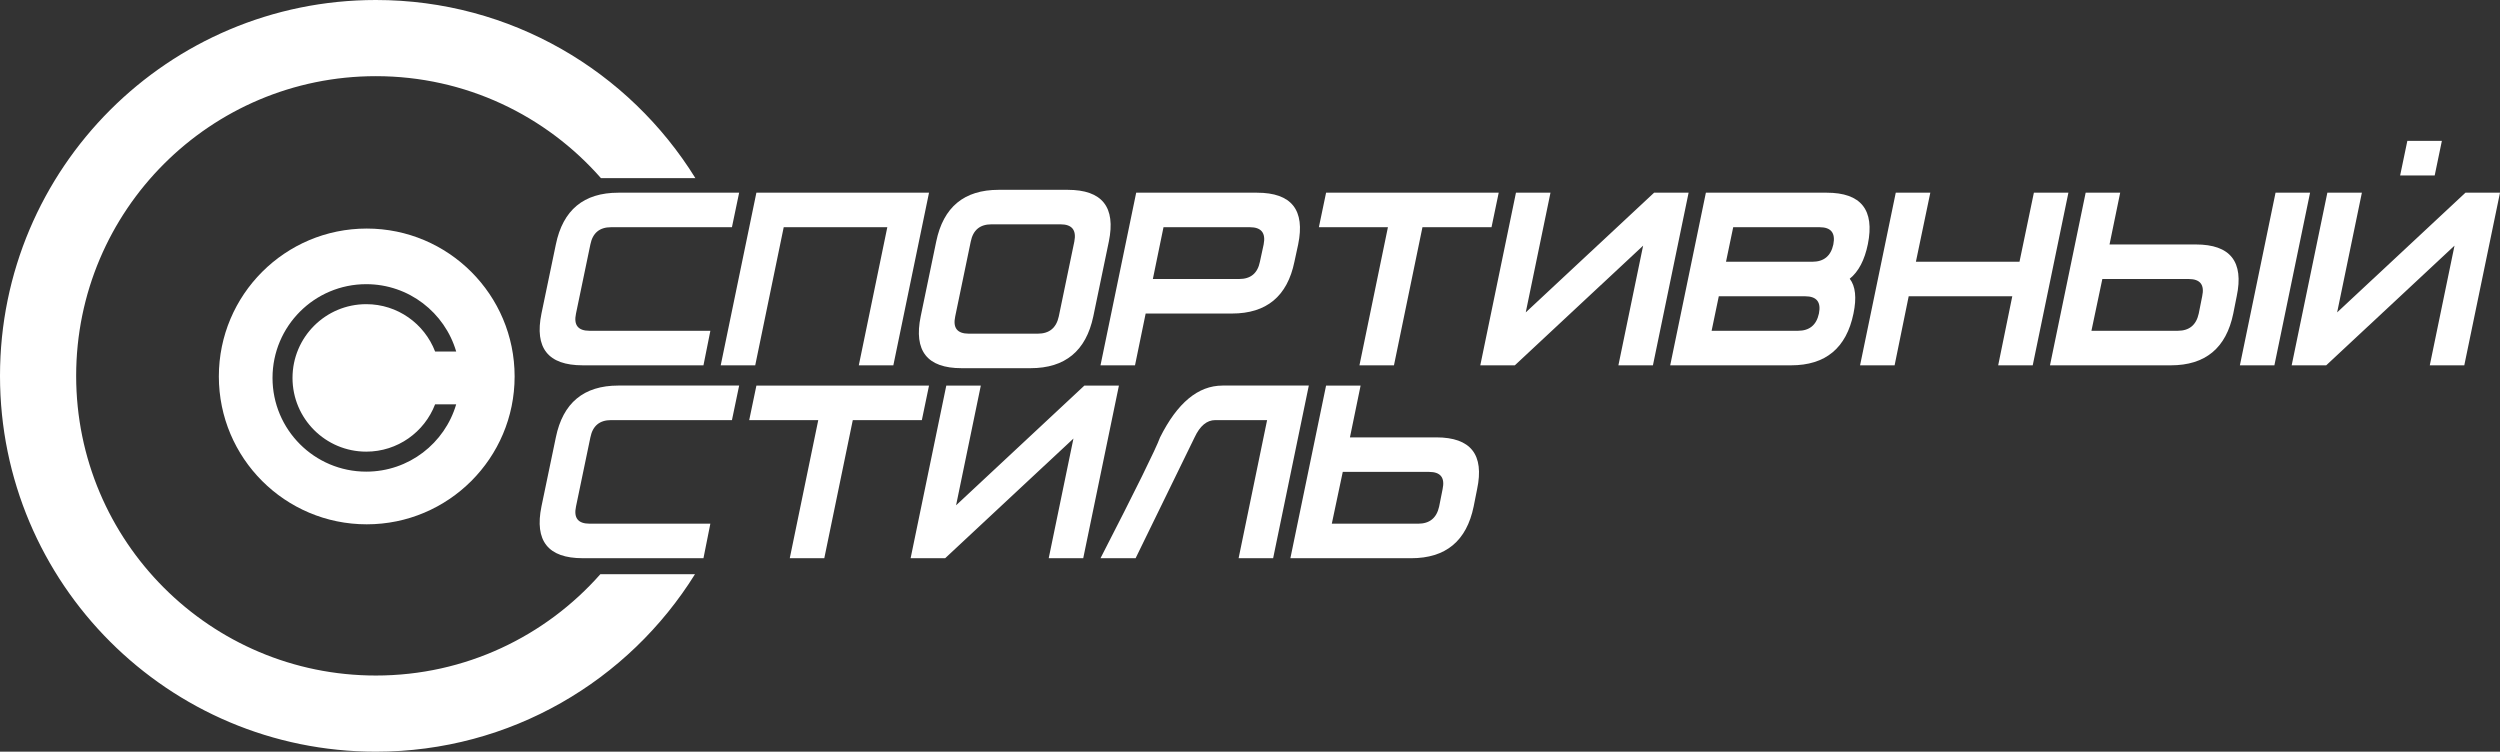 <?xml version="1.0" encoding="utf-8"?>
<!-- Generator: Adobe Illustrator 16.0.0, SVG Export Plug-In . SVG Version: 6.00 Build 0)  -->
<!DOCTYPE svg PUBLIC "-//W3C//DTD SVG 1.1//EN" "http://www.w3.org/Graphics/SVG/1.1/DTD/svg11.dtd">
<svg version="1.1" id="Layer_2" xmlns:x="http://ns.adobe.com/Extensibility/1.0/" xmlns:i="http://ns.adobe.com/AdobeIllustrator/10.0/" xmlns:graph="http://ns.adobe.com/Graphs/1.0/"
	 xmlns="http://www.w3.org/2000/svg" xmlns:xlink="http://www.w3.org/1999/xlink" x="0px" y="0px" width="165.311px"
	 height="49.705px" viewBox="0 0 165.311 49.705" enable-background="new 0 0 165.311 49.705" xml:space="preserve">
<rect x="0" y="0" width="165.311" height="49.705" fill="#333333" stroke="none"/>
<path fill="#FFFFFF" d="M24.854,44.669c-10.946,0-19.818-8.871-19.818-19.816c0-10.945,8.872-19.817,19.818-19.817
	c5.933,0,11.254,2.61,14.884,6.743h6.244C41.602,4.71,33.781,0,24.854,0C11.126,0,0,11.126,0,24.853
	c0,13.727,11.126,24.852,24.854,24.852c8.91,0,16.717-4.692,21.103-11.738H39.7C36.07,42.076,30.767,44.669,24.854,44.669z"/>
<path fill="#FFFFFF" d="M80.837,25.496c-1.611,0-2.987,1.142-4.129,3.425c-0.279,0.761-1.591,3.424-3.938,7.991h2.321l3.9-7.991
	c0.355-0.761,0.812-1.142,1.369-1.142h3.426l-1.884,9.132h2.283l2.359-11.416H80.837z"/>
<path fill="#FFFFFF" d="M94.973,28.921h-5.709l0.705-3.425h-2.283l-2.36,11.416h7.991c2.285,0,3.661-1.142,4.129-3.424l0.227-1.142
	C98.156,30.062,97.256,28.921,94.973,28.921z M95.391,32.346l-0.227,1.142c-0.166,0.761-0.628,1.141-1.39,1.141h-5.709l0.724-3.425
	h5.707C95.258,31.204,95.556,31.585,95.391,32.346z"/>
<path fill="#FFFFFF" d="M36.755,28.921l-0.951,4.566c-0.469,2.282,0.438,3.424,2.721,3.424h7.991l0.456-2.283h-7.99
	c-0.76,0-1.059-0.38-0.893-1.141l0.95-4.566c0.152-0.761,0.608-1.142,1.37-1.142h7.991l0.476-2.284h-7.99
	C38.6,25.496,37.224,26.638,36.755,28.921z"/>
<polygon fill="#FFFFFF" points="61.431,25.496 50.017,25.496 49.541,27.78 54.107,27.78 52.223,36.912 54.506,36.912 56.39,27.78 
	60.957,27.78 "/>
<polygon fill="#FFFFFF" points="71.704,25.496 63.22,33.412 64.856,25.496 62.573,25.496 60.214,36.912 62.496,36.912 
	70.981,28.998 69.346,36.912 71.628,36.912 73.988,25.496 "/>
<path fill="#FFFFFF" d="M123.511,16.146c0.457-2.27-0.451-3.404-2.721-3.404h-7.99l-2.359,11.415h7.991
	c2.283,0,3.658-1.142,4.128-3.424c0.216-1.04,0.134-1.807-0.248-2.302C122.896,17.96,123.295,17.2,123.511,16.146z M120.275,20.732
	c-0.163,0.761-0.626,1.141-1.388,1.141h-5.708l0.475-2.282h5.708C120.125,19.591,120.429,19.971,120.275,20.732z M121.228,16.165
	c-0.165,0.761-0.628,1.143-1.389,1.143h-5.708l0.476-2.284h5.709C121.077,15.024,121.379,15.404,121.228,16.165z"/>
<polygon fill="#FFFFFF" points="134.489,12.742 133.538,17.308 126.688,17.308 127.641,12.742 125.356,12.742 122.996,24.156 
	125.28,24.156 126.211,19.591 133.061,19.591 132.129,24.156 134.413,24.156 136.772,12.742 "/>
<polygon fill="#FFFFFF" points="152.752,12.742 150.469,12.742 148.112,24.156 150.393,24.156 "/>
<path fill="#FFFFFF" d="M147.674,20.732l0.227-1.141c0.482-2.283-0.418-3.426-2.701-3.426h-5.709l0.705-3.423h-2.283l-2.359,11.415
	h7.99C145.829,24.156,147.206,23.015,147.674,20.732z M139.016,18.449h5.707c0.764,0,1.061,0.381,0.895,1.142l-0.227,1.141
	c-0.166,0.761-0.629,1.141-1.389,1.141h-5.707L139.016,18.449z"/>
<polygon fill="#FFFFFF" points="161.467,9.316 159.184,9.316 158.708,11.601 160.993,11.601 "/>
<polygon fill="#FFFFFF" points="153.819,24.156 162.303,16.243 160.668,24.156 162.95,24.156 165.311,12.742 163.026,12.742 
	154.542,20.656 156.178,12.742 153.895,12.742 151.536,24.156 "/>
<path fill="#FFFFFF" d="M75.052,24.156l0.704-3.424h5.708c2.284,0,3.659-1.141,4.129-3.424l0.247-1.143
	c0.47-2.282-0.437-3.423-2.719-3.423h-7.991L72.77,24.156H75.052z M76.936,15.024h5.708c0.761,0,1.065,0.38,0.914,1.141
	l-0.247,1.143c-0.153,0.761-0.61,1.141-1.371,1.141h-5.708L76.936,15.024z"/>
<polygon fill="#FFFFFF" points="89.893,24.156 92.175,24.156 94.059,15.024 98.626,15.024 99.101,12.742 87.687,12.742 
	87.21,15.024 91.776,15.024 "/>
<polygon fill="#FFFFFF" points="109.376,12.742 100.889,20.656 102.525,12.742 100.242,12.742 97.884,24.156 100.166,24.156 
	108.651,16.243 107.016,24.156 109.299,24.156 111.658,12.742 "/>
<path fill="#FFFFFF" d="M36.755,16.165l-0.951,4.567c-0.469,2.283,0.438,3.424,2.721,3.424h7.991l0.457-2.283h-7.991
	c-0.761,0-1.059-0.38-0.894-1.141l0.95-4.567c0.152-0.761,0.608-1.141,1.37-1.141h7.991l0.476-2.282h-7.99
	C38.6,12.742,37.224,13.883,36.755,16.165z"/>
<polygon fill="#FFFFFF" points="49.939,24.156 51.823,15.024 58.673,15.024 56.788,24.156 59.072,24.156 61.431,12.742 
	50.016,12.742 47.657,24.156 "/>
<path fill="#FFFFFF" d="M63.581,24.346h4.566c2.283,0,3.665-1.142,4.147-3.424l1.027-4.947c0.469-2.283-0.438-3.423-2.72-3.423
	h-4.566c-2.282,0-3.659,1.14-4.129,3.423l-1.026,4.947C60.41,23.205,61.31,24.346,63.581,24.346z M63.163,20.922l1.027-4.947
	c0.153-0.761,0.608-1.142,1.37-1.142h4.566c0.76,0,1.064,0.381,0.913,1.142l-1.027,4.947c-0.165,0.761-0.627,1.142-1.389,1.142
	h-4.566C63.296,22.063,62.998,21.683,63.163,20.922z"/>
<path fill-rule="evenodd" clip-rule="evenodd" fill="#FFFFFF" d="M24.25,15.113c-5.4,0-9.779,4.378-9.779,9.78
	c0,5.4,4.378,9.777,9.779,9.777c5.4,0,9.779-4.377,9.779-9.777C34.029,19.492,29.65,15.113,24.25,15.113z M24.218,29.865
	c2.077,0,3.852-1.3,4.553-3.13h1.394c-0.753,2.573-3.13,4.452-5.947,4.452c-3.424,0-6.198-2.773-6.198-6.197
	c0-3.423,2.774-6.199,6.198-6.199c2.816,0,5.193,1.88,5.947,4.453h-1.394c-0.701-1.831-2.476-3.131-4.553-3.131
	c-2.693,0-4.876,2.184-4.876,4.876C19.342,27.682,21.525,29.865,24.218,29.865z"/>
</svg>
